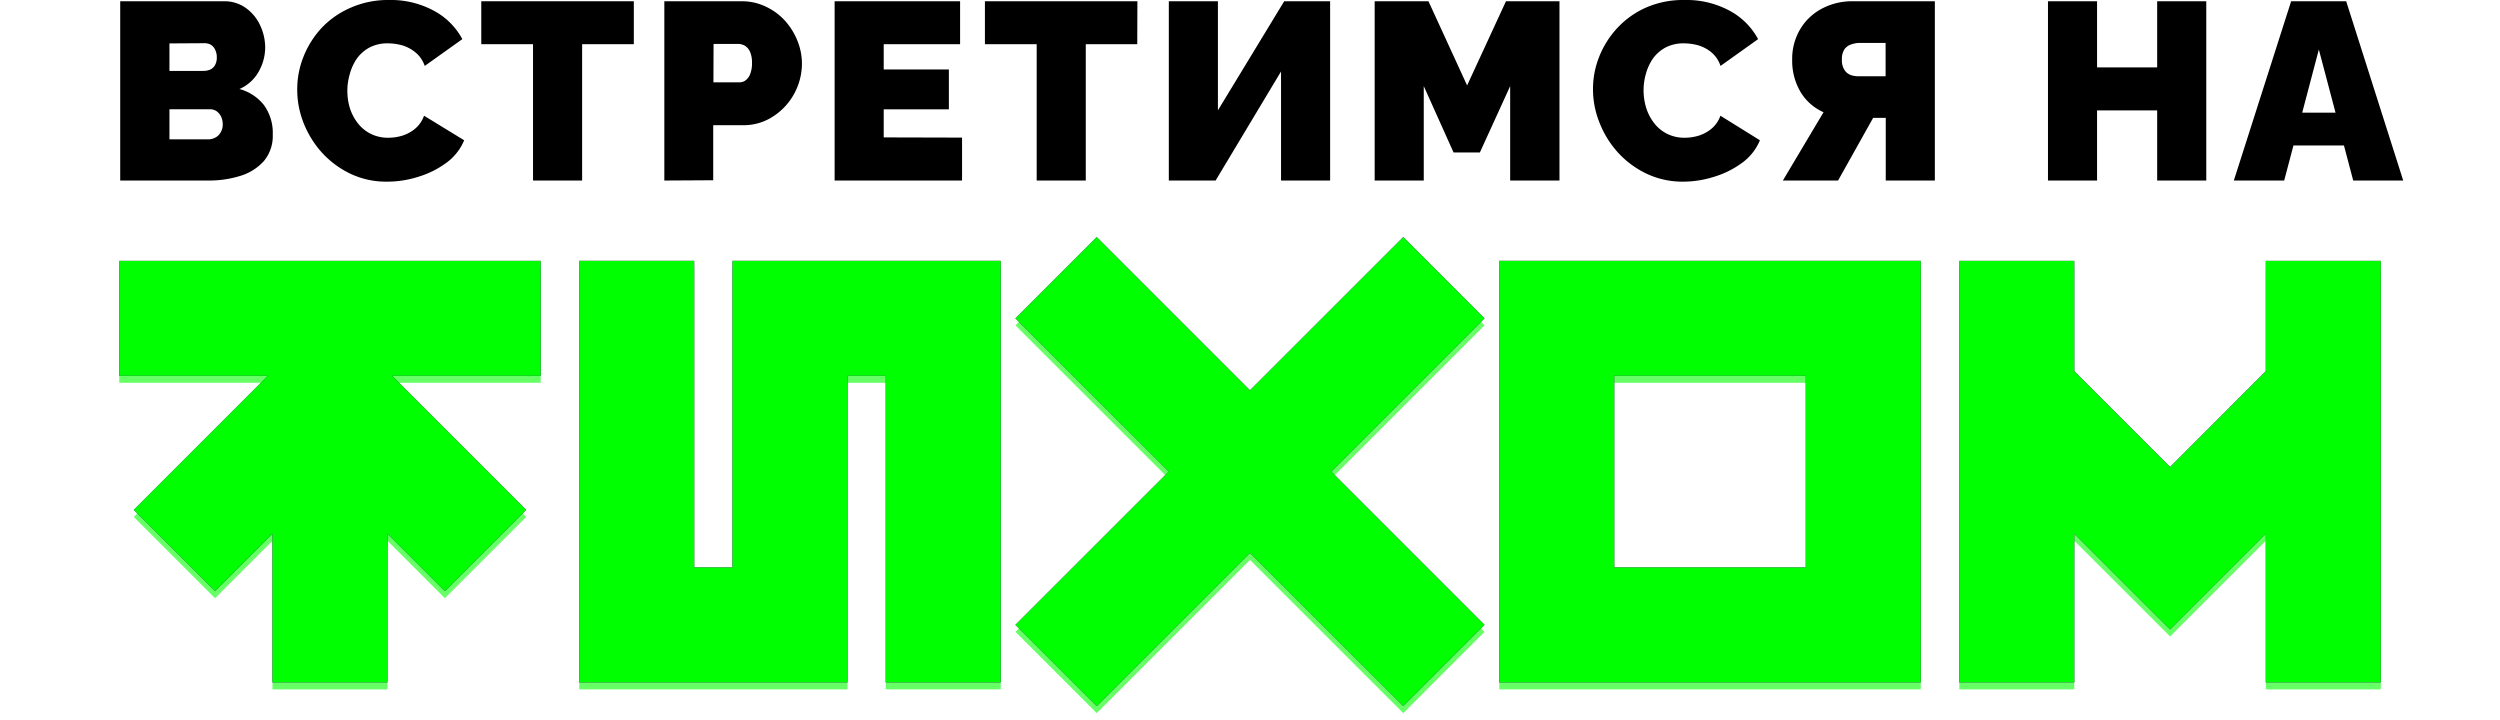 <svg xmlns="http://www.w3.org/2000/svg" xmlns:xlink="http://www.w3.org/1999/xlink" width="356.45" height="102.68" viewBox="0 0 356.45 102.68">
  <defs>
    <style>
      .cls-1 {
        fill: none;
      }

      .cls-2 {
        isolation: isolate;
      }

      .cls-3 {
        opacity: 0.6;
        mix-blend-mode: screen;
      }

      .cls-4 {
        clip-path: url(#clip-path);
      }

      .cls-5 {
        fill: lime;
      }

      .cls-6 {
        clip-path: url(#clip-path-2);
      }

      .cls-7 {
        fill: red;
      }

      .cls-8 {
        fill: blue;
      }
    </style>
    <clipPath id="clip-path">
      <rect class="cls-1" y="21.8" width="356.45" height="80.88"/>
    </clipPath>
    <clipPath id="clip-path-2">
      <rect class="cls-1" y="20.8" width="356.45" height="80.88"/>
    </clipPath>
  </defs>
  <g class="cls-2">
    <g id="Слой_1" data-name="Слой 1">
      <g>
        <g>
          <g class="cls-3">
            <g class="cls-4">
              <polygon class="cls-5" points="17 38.19 77.09 38.19 77.09 54.58 55.9 54.58 75.02 73.7 63.43 85.29 55.24 77.1 55.24 98.29 38.85 98.29 38.85 77.1 30.66 85.29 19.07 73.7 38.19 54.58 17 54.58 17 38.19"/>
              <polygon class="cls-5" points="82.59 38.19 98.98 38.19 98.98 81.9 104.44 81.9 104.44 38.19 142.68 38.19 142.68 98.29 126.29 98.29 126.29 54.58 120.83 54.58 120.83 98.29 82.59 98.29 82.59 38.19"/>
              <polygon class="cls-5" points="156.37 34.8 178.22 56.65 200.08 34.8 211.66 46.39 189.81 68.24 211.66 90.09 200.08 101.68 178.22 79.83 156.37 101.68 144.78 90.09 166.64 68.24 144.78 46.39 156.37 34.8"/>
              <path class="cls-5" d="M257.47,54.58H230.16V81.9h27.31Zm16.39,43.71H213.77V38.19h60.09Z"/>
              <polygon class="cls-5" points="295.75 38.19 295.75 53.92 309.41 67.58 323.06 53.92 323.06 38.19 339.45 38.19 339.45 98.29 323.06 98.29 323.06 77.1 309.41 90.75 295.75 77.1 295.75 98.29 279.36 98.29 279.36 38.19 295.75 38.19"/>
            </g>
          </g>
          <g class="cls-3">
            <g class="cls-6">
              <polygon class="cls-7" points="17 37.19 77.09 37.19 77.09 53.58 55.9 53.58 75.02 72.7 63.43 84.29 55.24 76.1 55.24 97.29 38.85 97.29 38.85 76.1 30.66 84.29 19.07 72.7 38.19 53.58 17 53.58 17 37.19"/>
              <polygon class="cls-7" points="82.59 37.19 98.98 37.19 98.98 80.9 104.44 80.9 104.44 37.19 142.68 37.19 142.68 97.29 126.29 97.29 126.29 53.58 120.83 53.58 120.83 97.29 82.59 97.29 82.59 37.19"/>
              <polygon class="cls-7" points="156.37 33.8 178.22 55.65 200.08 33.8 211.66 45.39 189.81 67.24 211.66 89.09 200.08 100.68 178.22 78.83 156.37 100.68 144.78 89.09 166.64 67.24 144.78 45.39 156.37 33.8"/>
              <path class="cls-7" d="M257.47,53.58H230.16V80.9h27.31Zm16.39,43.71H213.77V37.19h60.09Z"/>
              <polygon class="cls-7" points="295.75 37.19 295.75 52.92 309.41 66.58 323.06 52.92 323.06 37.19 339.45 37.19 339.45 97.29 323.06 97.29 323.06 76.1 309.41 89.75 295.75 76.1 295.75 97.29 279.36 97.29 279.36 37.19 295.75 37.19"/>
            </g>
          </g>
          <g class="cls-3">
            <g class="cls-6">
              <polygon class="cls-8" points="17 37.19 77.09 37.19 77.09 53.58 55.9 53.58 75.02 72.7 63.43 84.29 55.24 76.1 55.24 97.29 38.85 97.29 38.85 76.1 30.66 84.29 19.07 72.7 38.19 53.58 17 53.58 17 37.19"/>
              <polygon class="cls-8" points="82.59 37.19 98.98 37.19 98.98 80.9 104.44 80.9 104.44 37.19 142.68 37.19 142.68 97.29 126.29 97.29 126.29 53.58 120.83 53.58 120.83 97.29 82.59 97.29 82.59 37.19"/>
              <polygon class="cls-8" points="156.37 33.8 178.22 55.65 200.08 33.8 211.66 45.39 189.81 67.24 211.66 89.09 200.08 100.68 178.22 78.83 156.37 100.68 144.78 89.09 166.64 67.24 144.78 45.39 156.37 33.8"/>
              <path class="cls-8" d="M257.47,53.58H230.16V80.9h27.31Zm16.39,43.71H213.77V37.19h60.09Z"/>
              <polygon class="cls-8" points="295.75 37.19 295.75 52.92 309.41 66.58 323.06 52.92 323.06 37.19 339.45 37.19 339.45 97.29 323.06 97.29 323.06 76.1 309.41 89.75 295.75 76.1 295.75 97.29 279.36 97.29 279.36 37.19 295.75 37.19"/>
            </g>
          </g>
        </g>
        <polygon class="cls-5" points="17 37.19 77.09 37.19 77.09 53.58 55.9 53.58 75.02 72.7 63.43 84.29 55.24 76.1 55.24 97.29 38.85 97.29 38.85 76.1 30.66 84.29 19.07 72.7 38.19 53.58 17 53.58 17 37.19"/>
        <polygon class="cls-5" points="82.59 37.19 98.98 37.19 98.98 80.9 104.44 80.9 104.44 37.19 142.68 37.19 142.68 97.29 126.29 97.29 126.29 53.58 120.83 53.58 120.83 97.29 82.59 97.29 82.59 37.19"/>
        <polygon class="cls-5" points="156.37 33.8 178.22 55.65 200.08 33.8 211.66 45.39 189.81 67.24 211.66 89.09 200.08 100.68 178.22 78.83 156.37 100.68 144.78 89.09 166.64 67.24 144.78 45.39 156.37 33.8"/>
        <path class="cls-5" d="M257.47,53.58H230.16V80.9h27.31Zm16.39,43.71H213.77V37.19h60.09Z"/>
        <polygon class="cls-5" points="295.75 37.19 295.75 52.92 309.41 66.58 323.06 52.92 323.06 37.19 339.45 37.19 339.45 97.29 323.06 97.29 323.06 76.1 309.41 89.75 295.75 76.1 295.75 97.29 279.36 97.29 279.36 37.19 295.75 37.19"/>
        <g>
          <path d="M38.89,19.19a5.57,5.57,0,0,1-1.24,3.74,7.33,7.33,0,0,1-3.33,2.13,15,15,0,0,1-4.61.68H17.14V.18H32a5.19,5.19,0,0,1,3.11,1,6.26,6.26,0,0,1,2,2.47,7.47,7.47,0,0,1,.7,3.13,7,7,0,0,1-.92,3.42,5.77,5.77,0,0,1-2.75,2.49,6.67,6.67,0,0,1,3.47,2.26A6.74,6.74,0,0,1,38.89,19.19Zm-14.73-13v3.92H29a2.51,2.51,0,0,0,.9-.16,1.48,1.48,0,0,0,.72-.6,2.18,2.18,0,0,0,.29-1.22A2.35,2.35,0,0,0,30.63,7,1.54,1.54,0,0,0,30,6.35a1.79,1.79,0,0,0-.84-.19Zm7.6,11.59a2.73,2.73,0,0,0-.23-1.14,2.09,2.09,0,0,0-.63-.77,1.59,1.59,0,0,0-.94-.29h-5.8v4.29h5.55a2.14,2.14,0,0,0,1-.26,1.77,1.77,0,0,0,.74-.72A2.17,2.17,0,0,0,31.76,17.75Z"/>
          <path d="M42.38,12.71a12.43,12.43,0,0,1,.88-4.59A13.09,13.09,0,0,1,45.84,4,12.49,12.49,0,0,1,50,1.1,13.22,13.22,0,0,1,55.45,0a12.93,12.93,0,0,1,6.41,1.53,9.9,9.9,0,0,1,4.06,4.05L60.56,9.4a4.27,4.27,0,0,0-1.35-1.95,5.35,5.35,0,0,0-1.91-1,7.82,7.82,0,0,0-2-.27,5.52,5.52,0,0,0-2.61.59,5.36,5.36,0,0,0-1.8,1.57,7.2,7.2,0,0,0-1,2.16,8.52,8.52,0,0,0,0,4.93,6.91,6.91,0,0,0,1.16,2.18,5.37,5.37,0,0,0,1.85,1.49,5.5,5.5,0,0,0,2.47.54,7,7,0,0,0,2-.3,5.43,5.43,0,0,0,1.83-1,4.32,4.32,0,0,0,1.26-1.84L66.18,20a7.54,7.54,0,0,1-2.52,3.2,13.14,13.14,0,0,1-4,2,14.62,14.62,0,0,1-4.43.7A11.93,11.93,0,0,1,50,24.79a13.17,13.17,0,0,1-4.07-3,13.78,13.78,0,0,1-2.64-4.25A12.78,12.78,0,0,1,42.38,12.71Z"/>
          <path d="M90.37,6.3H83V25.74H76V6.3H68.62V.18H90.37Z"/>
          <path d="M94.72,25.74V.18h11a7.86,7.86,0,0,1,3.46.76,8.7,8.7,0,0,1,2.73,2,9.47,9.47,0,0,1,1.78,2.86A8.65,8.65,0,0,1,114.34,9a9,9,0,0,1-1.06,4.28,8.9,8.9,0,0,1-3,3.29,7.63,7.63,0,0,1-4.41,1.28h-4.18v7.85Zm7-14h3.71a1.49,1.49,0,0,0,.83-.25,2,2,0,0,0,.67-.86A4.08,4.08,0,0,0,107.22,9a3.81,3.81,0,0,0-.31-1.68,1.88,1.88,0,0,0-.76-.83,2,2,0,0,0-.88-.23h-3.53Z"/>
          <path d="M137.17,19.62v6.12H119V.18h17.89V6.3H126V9.9h9.29v5.69H126v4Z"/>
          <path d="M162.15,6.3h-7.34V25.74h-7V6.3h-7.38V.18h21.74Z"/>
          <path d="M166.65,25.74V.18h7V15.73L183.1.18h6.55V25.74h-7V10.19l-9.33,15.55Z"/>
          <path d="M215.32,25.74V12.28L211,21.74h-3.75L203,12.28V25.74h-7V.18h7.67l5.51,12,5.54-12h7.63V25.74Z"/>
          <path d="M227.13,12.71A12.43,12.43,0,0,1,228,8.12,13.09,13.09,0,0,1,230.59,4a12.49,12.49,0,0,1,4.12-2.93A13.22,13.22,0,0,1,240.2,0a12.93,12.93,0,0,1,6.41,1.53,9.9,9.9,0,0,1,4.06,4.05L245.31,9.4A4.27,4.27,0,0,0,244,7.45a5.35,5.35,0,0,0-1.91-1,7.82,7.82,0,0,0-2-.27,5.52,5.52,0,0,0-2.61.59,5.36,5.36,0,0,0-1.8,1.57,7.2,7.2,0,0,0-1,2.16,8.52,8.52,0,0,0,.05,4.93,6.91,6.91,0,0,0,1.16,2.18,5.37,5.37,0,0,0,1.85,1.49,5.5,5.5,0,0,0,2.47.54,7,7,0,0,0,2-.3,5.43,5.43,0,0,0,1.83-1,4.32,4.32,0,0,0,1.26-1.84L250.93,20a7.54,7.54,0,0,1-2.52,3.2,13.14,13.14,0,0,1-4,2,14.62,14.62,0,0,1-4.43.7,11.93,11.93,0,0,1-5.2-1.13,13.17,13.17,0,0,1-4.07-3,13.78,13.78,0,0,1-2.64-4.25A12.78,12.78,0,0,1,227.13,12.71Z"/>
          <path d="M254.2,25.74,260,16a7.19,7.19,0,0,1-3.28-2.89,8.72,8.72,0,0,1-1.19-4.59,8.27,8.27,0,0,1,1.12-4.32,7.87,7.87,0,0,1,3.06-2.94A9.18,9.18,0,0,1,264.14.18h11.73V25.74h-7V16.81h-1.8l-5,8.93Zm10.95-14.87h3.7V6.12h-3.7a3.63,3.63,0,0,0-1.16.2A1.91,1.91,0,0,0,263,7a2.46,2.46,0,0,0-.38,1.46A2.51,2.51,0,0,0,263,10a1.81,1.81,0,0,0,.94.72A3.42,3.42,0,0,0,265.15,10.87Z"/>
          <path d="M314.57.18V25.74h-7v-10H299v10h-7V.18h7V9.61h8.57V.18Z"/>
          <path d="M326.67.18h7.85l8.13,25.56h-7.13l-1.32-5H327l-1.32,5H318.5ZM333,16.06l-2.38-9-2.37,9Z"/>
        </g>
      </g>
    </g>
  </g>
</svg>
